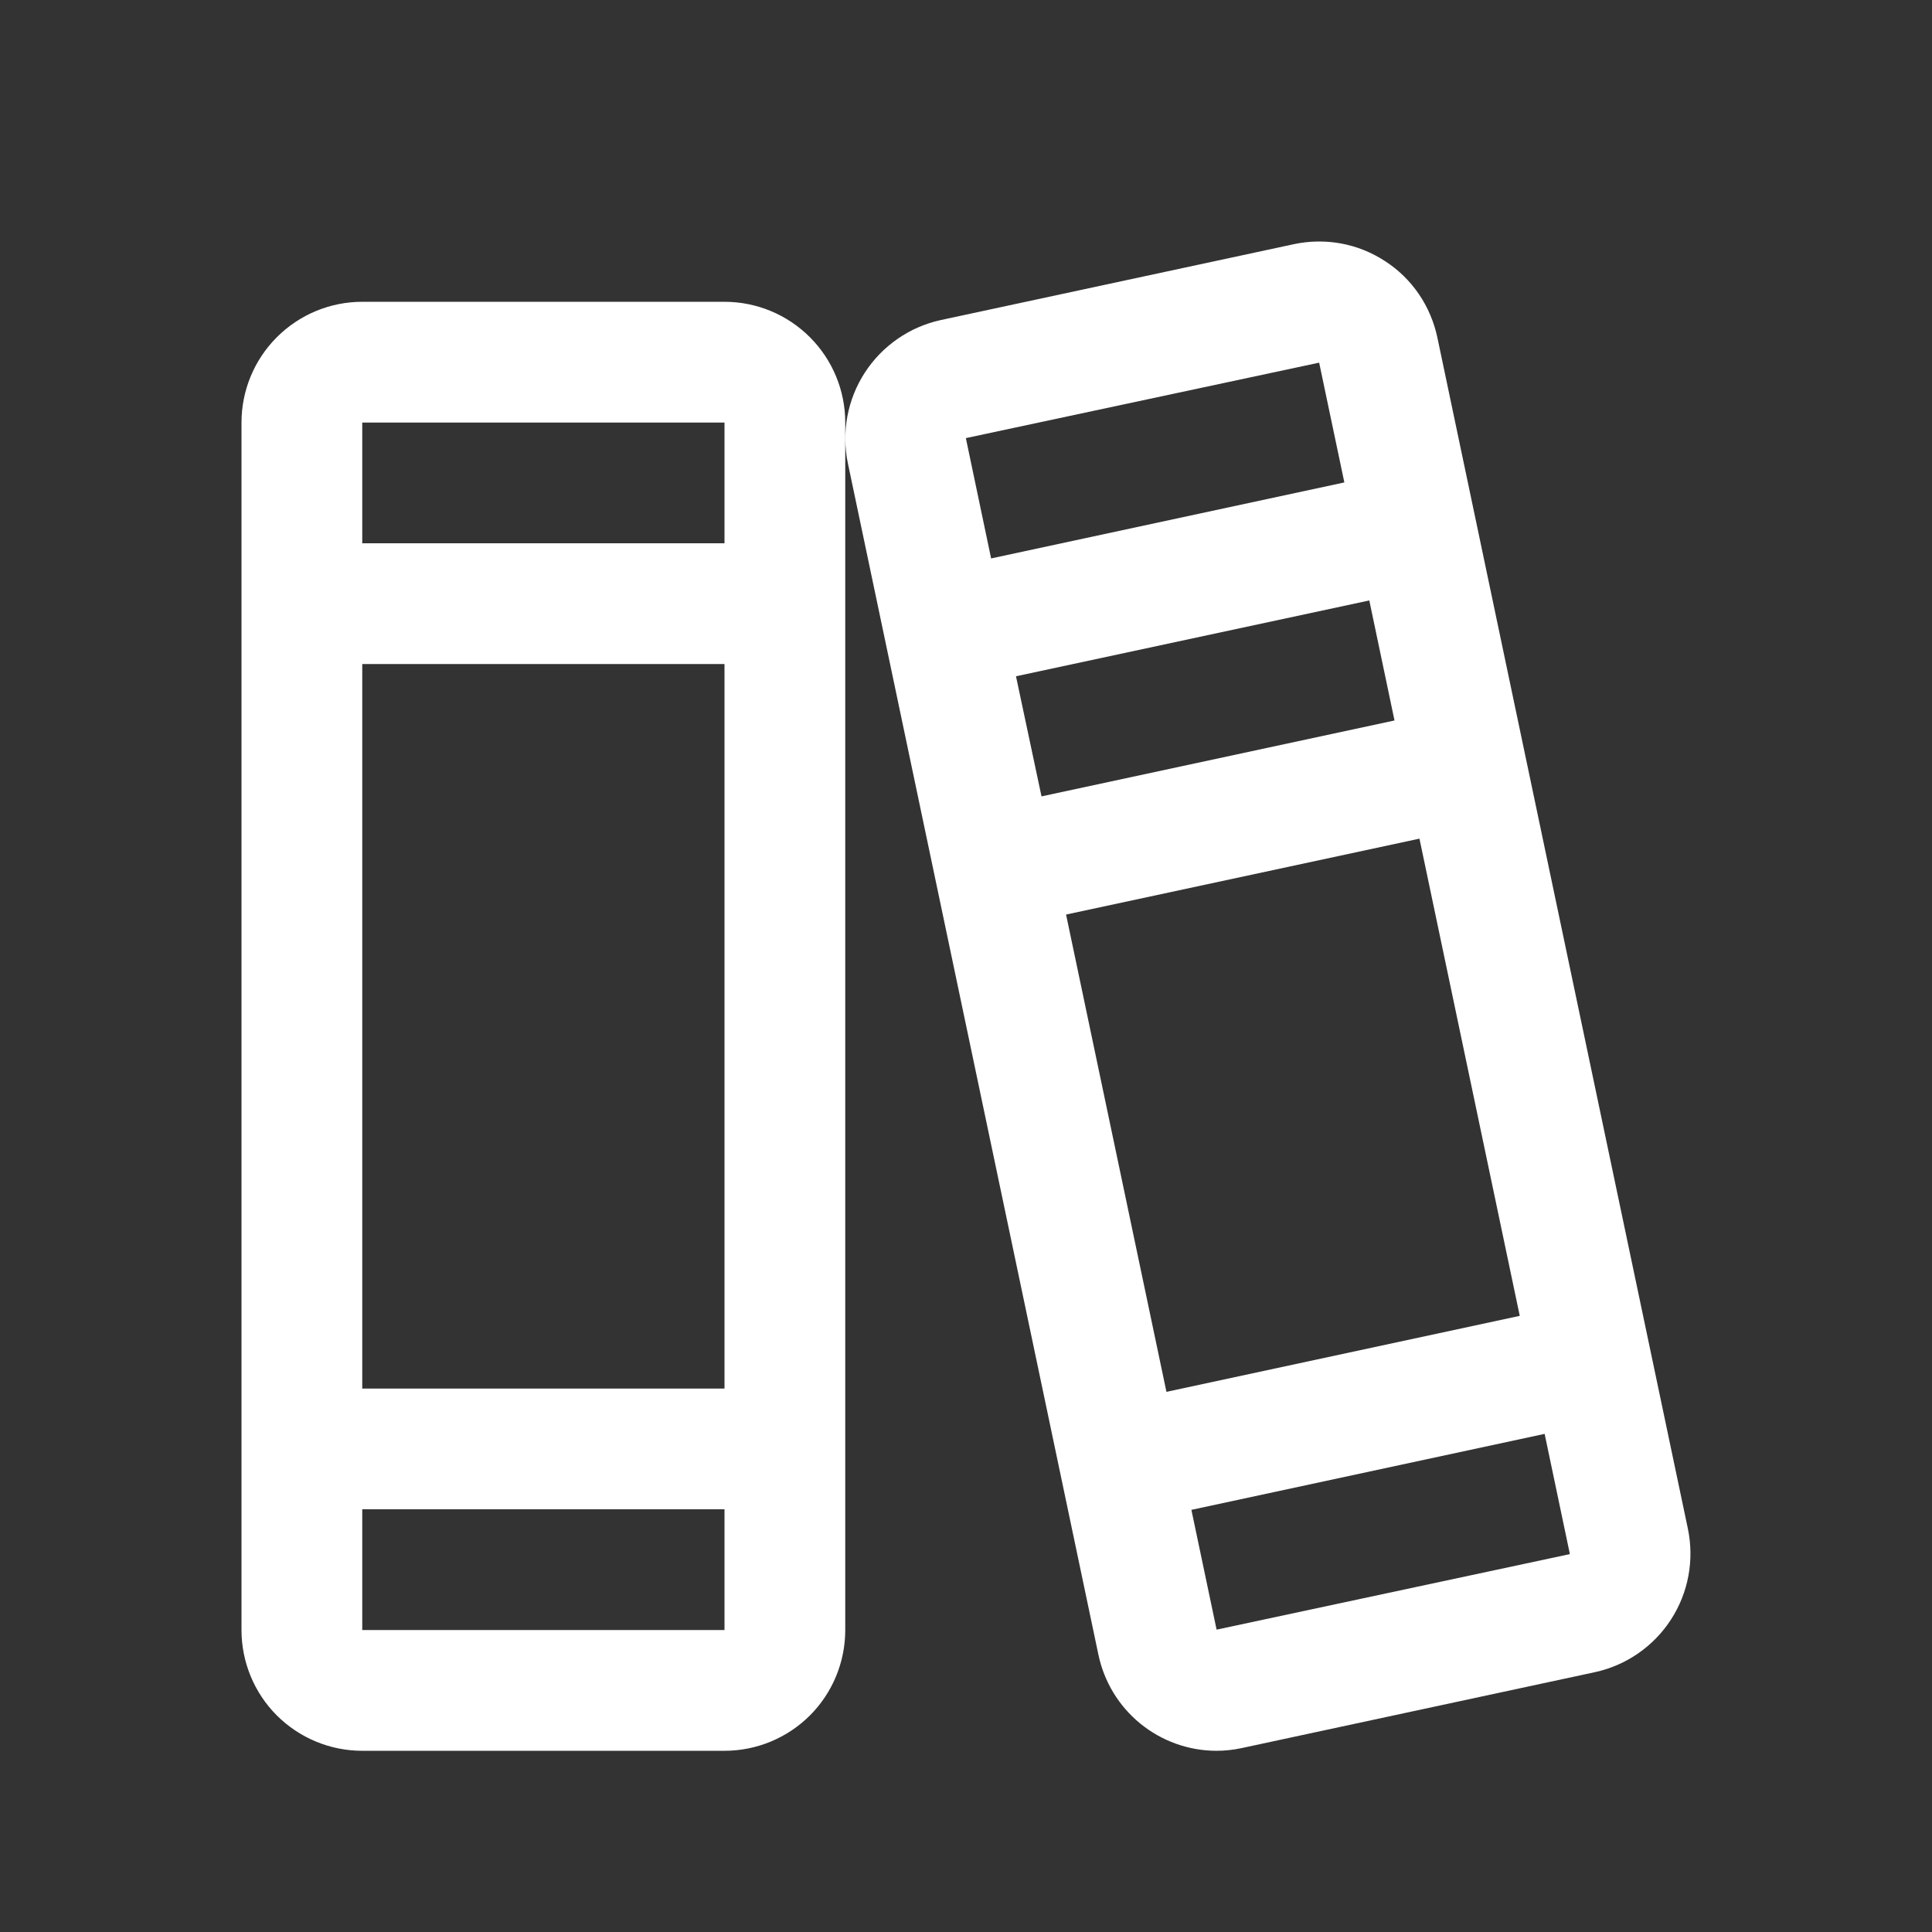 <svg width="24" height="24" viewBox="0 0 24 24" fill="none" xmlns="http://www.w3.org/2000/svg">
<rect x="0" y="0" width="24" height="24" fill="#333333" stroke="none"/>
<path d="M20.967 18.988L17.856 4.195C17.815 4.001 17.737 3.817 17.626 3.654C17.515 3.491 17.372 3.351 17.206 3.244C17.041 3.136 16.856 3.061 16.661 3.025C16.467 2.989 16.268 2.992 16.074 3.033L11.686 3.976C11.298 4.061 10.959 4.296 10.743 4.629C10.527 4.963 10.451 5.368 10.533 5.757L13.644 20.551C13.714 20.889 13.897 21.192 14.164 21.41C14.431 21.628 14.764 21.748 15.109 21.749C15.215 21.749 15.322 21.738 15.426 21.715L19.814 20.772C20.203 20.687 20.542 20.452 20.758 20.118C20.974 19.784 21.049 19.378 20.967 18.988ZM12 5.451C12 5.445 12 5.442 12 5.442L16.387 4.505L16.7 5.993L12.312 6.937L12 5.451ZM12.621 8.401L17.01 7.459L17.323 8.95L12.938 9.893L12.621 8.401ZM13.243 11.361L17.633 10.418L18.879 16.346L14.49 17.29L13.243 11.361ZM19.5 19.306L15.113 20.244L14.8 18.756L19.188 17.812L19.5 19.298C19.5 19.303 19.5 19.306 19.5 19.306ZM9 3.749H4.5C4.102 3.749 3.721 3.907 3.439 4.189C3.158 4.47 3 4.851 3 5.249V20.249C3 20.647 3.158 21.029 3.439 21.31C3.721 21.591 4.102 21.749 4.5 21.749H9C9.398 21.749 9.779 21.591 10.061 21.31C10.342 21.029 10.5 20.647 10.5 20.249V5.249C10.5 4.851 10.342 4.47 10.061 4.189C9.779 3.907 9.398 3.749 9 3.749ZM4.5 5.249H9V6.749H4.5V5.249ZM4.5 8.249H9V17.249H4.5V8.249ZM9 20.249H4.5V18.749H9V20.249Z" fill="white"/>
</svg>
